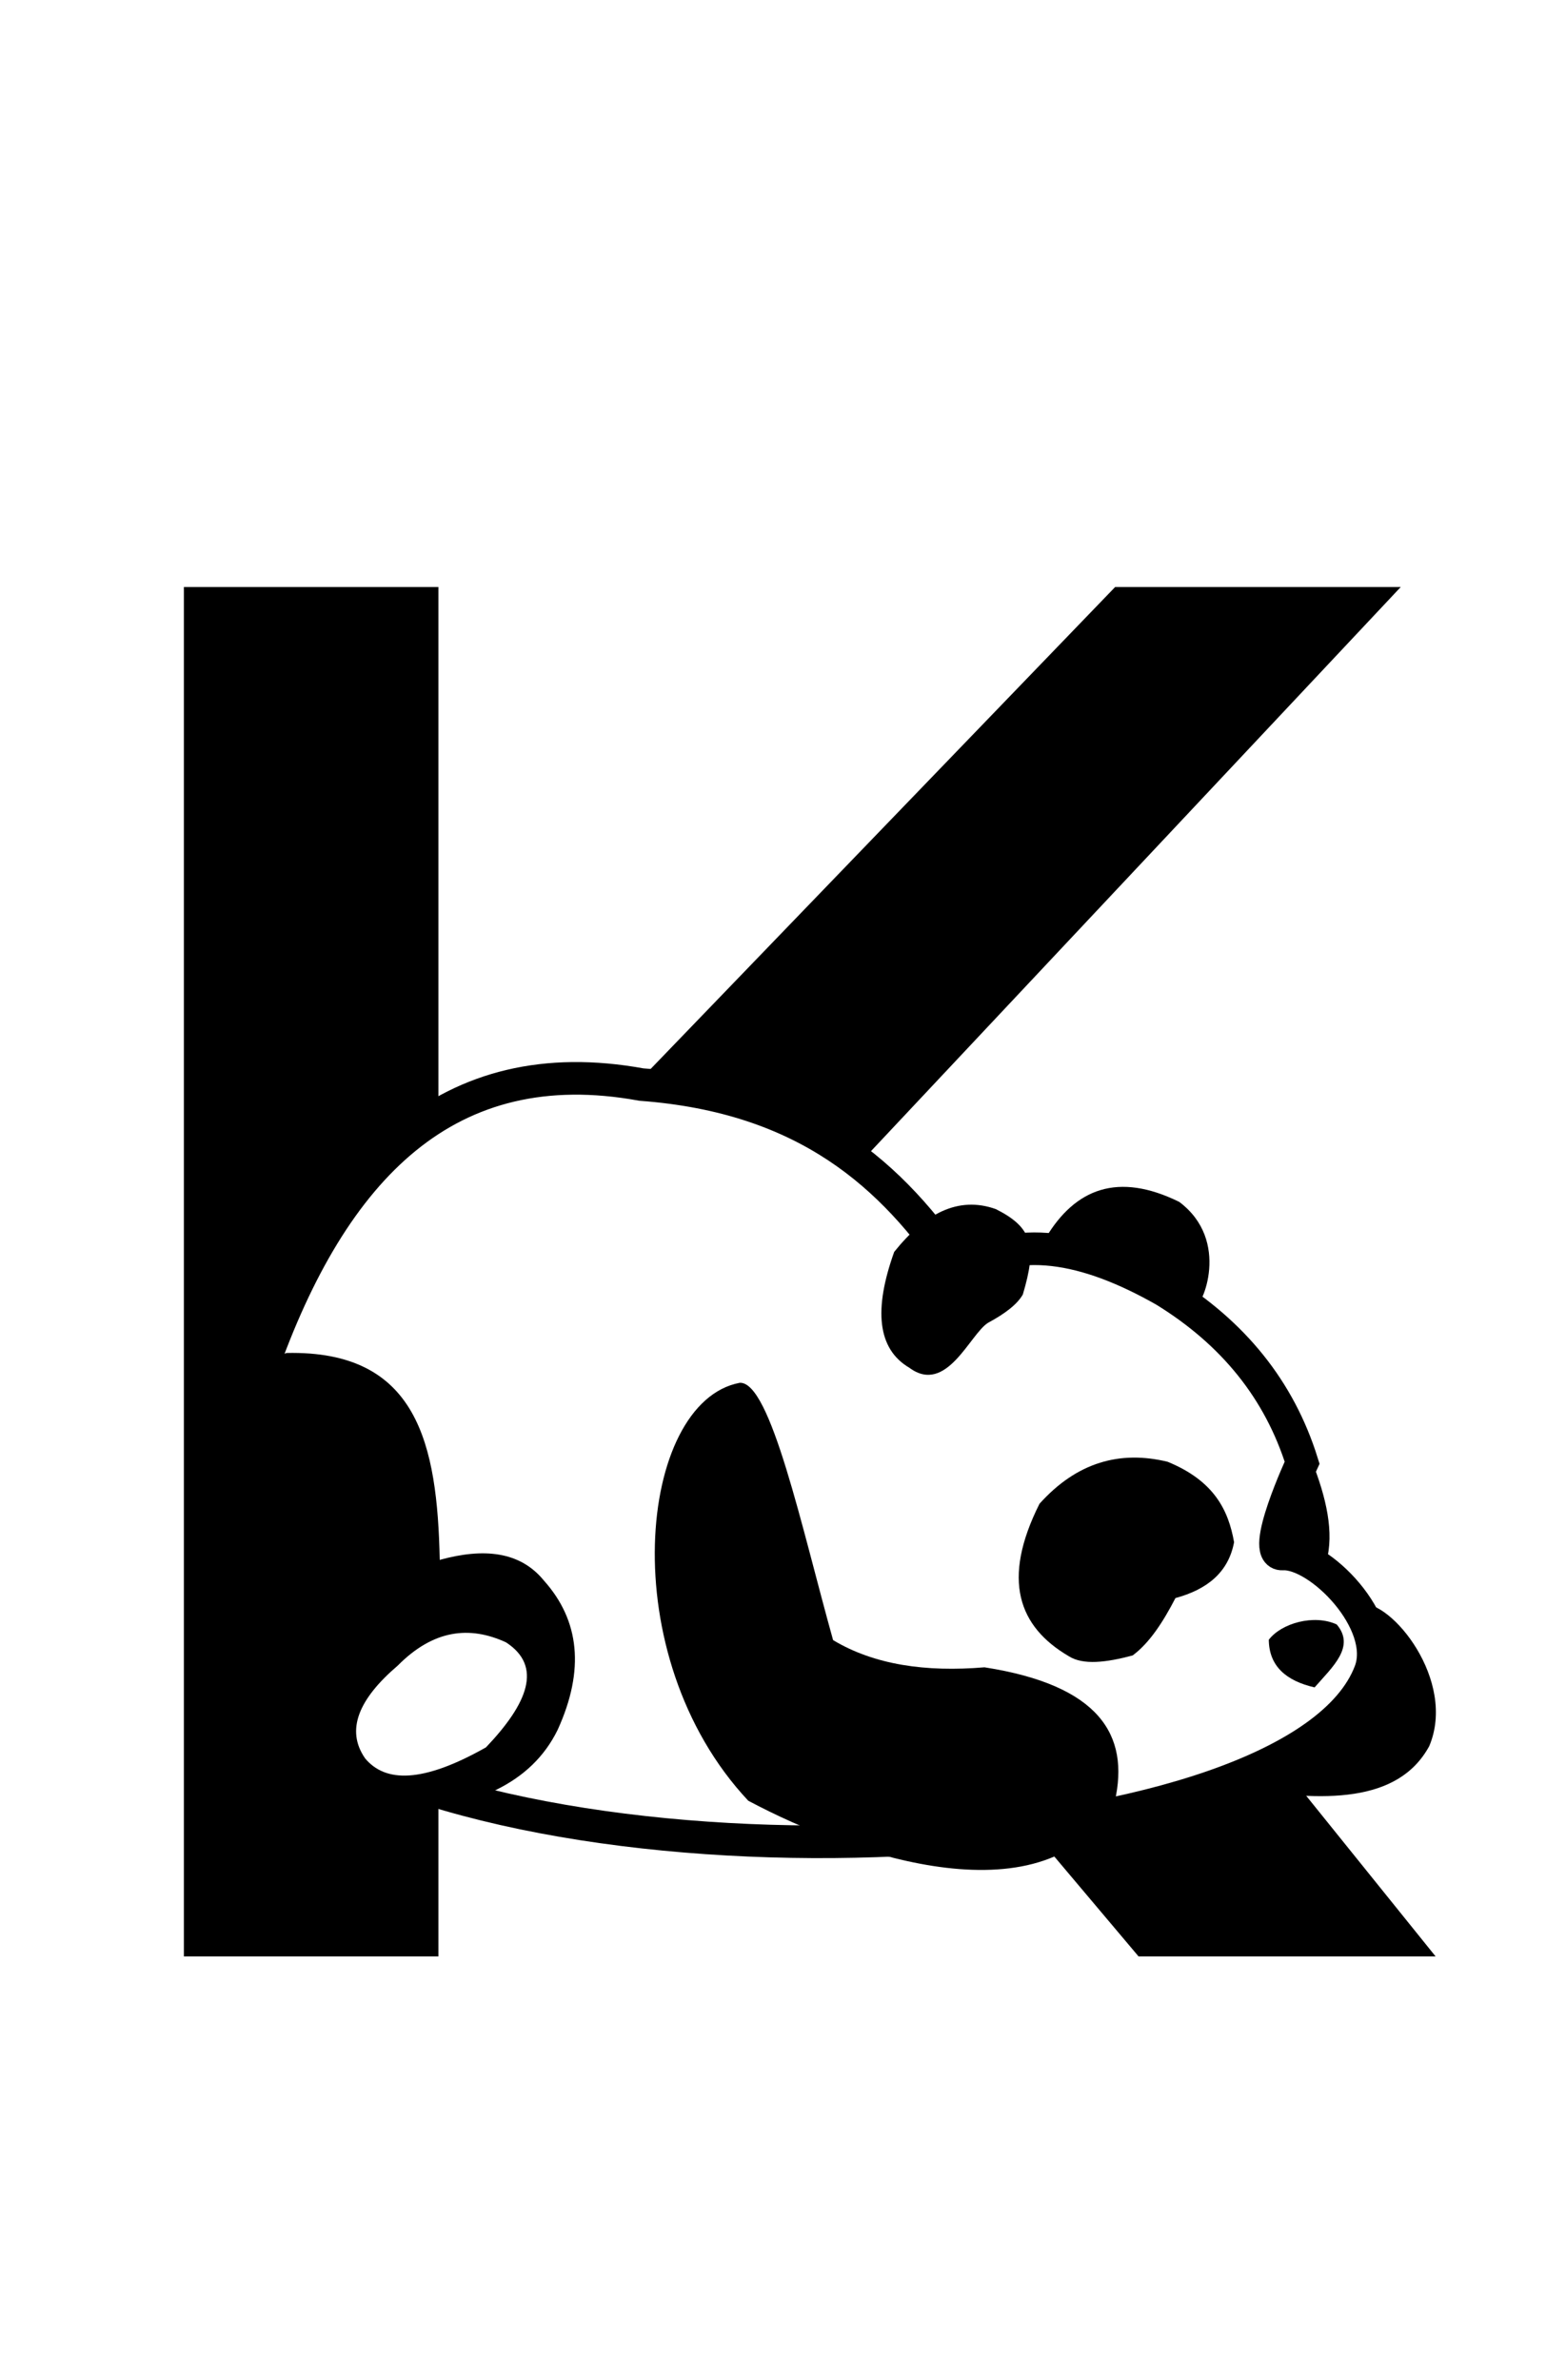<svg width="48.033" height="73" viewBox="0 0 48.033 73" fill="none" xmlns="http://www.w3.org/2000/svg" xmlns:xlink="http://www.w3.org/1999/xlink">
	<desc>
			Created with Pixso.
	</desc>
	<defs>
		<filter id="filter_10_1502_dd" x="1.64" y="14.003" width="46.394" height="49.997" filterUnits="userSpaceOnUse" color-interpolation-filters="sRGB">
			<feFlood flood-opacity="0" result="BackgroundImageFix"/>
			<feColorMatrix in="SourceAlpha" type="matrix" values="0 0 0 0 0 0 0 0 0 0 0 0 0 0 0 0 0 0 127 0" result="hardAlpha"/>
			<feOffset dx="0" dy="2"/>
			<feGaussianBlur stdDeviation="1.333"/>
			<feComposite in2="hardAlpha" operator="out" k2="-1" k3="1"/>
			<feColorMatrix type="matrix" values="0 0 0 0 1 0 0 0 0 1 0 0 0 0 1 0 0 0 0.47 0"/>
			<feBlend mode="normal" in2="BackgroundImageFix" result="effect_dropShadow_1"/>
			<feBlend mode="normal" in="SourceGraphic" in2="effect_dropShadow_1" result="shape"/>
		</filter>
	</defs>
	<g filter="url(#filter_10_1502_dd)">
		<path id="K" d="M13.447 47.263L20.098 40.422L34.922 58L44.033 58L25.327 34.782L42.964 16.003L34.204 16.003L13.447 37.536L13.447 16.003L5.64 16.003L5.64 58L13.447 58L13.447 47.263Z" fill="#000000" fill-opacity="1" fill-rule="evenodd"/>
	</g>
	<path id="Vector" d="M10.726 36.242C9.389 35.214 8.247 35.305 7.31 36.586C6.354 38.203 6.958 39.325 8.3 40.211L10.726 36.242Z" fill="#000000" fill-opacity="1" fill-rule="nonzero"/>
	<path id="Vector" d="M29.376 39.017C27.386 36.048 24.733 33.64 19.674 33.262C13.742 32.18 10.199 35.792 8.002 42.047C6.487 45.984 6.417 49.773 9.402 53.249C18.125 58.405 39.793 57.149 42.025 51.269C42.597 49.762 40.46 47.597 39.338 47.659C38.617 47.699 39.939 44.858 39.939 44.858C39.242 42.623 37.823 40.878 35.73 39.587C33.308 38.205 31.138 37.809 29.376 39.017Z" fill="#FFFFFF" fill-opacity="1" fill-rule="nonzero"/>
	<path id="Vector" d="M19.674 33.262C13.742 32.18 10.199 35.792 8.002 42.047C6.487 45.984 6.417 49.773 9.402 53.249C18.125 58.405 39.793 57.149 42.025 51.269C42.597 49.762 40.46 47.597 39.338 47.659C38.617 47.699 39.939 44.858 39.939 44.858C39.242 42.623 37.823 40.878 35.73 39.587C33.308 38.205 31.138 37.809 29.376 39.017C27.386 36.048 24.733 33.64 19.674 33.262Z" stroke="#000000" stroke-opacity="1" stroke-width="1"/>
	<path id="Vector" d="M27.893 41.948C26.907 41.369 26.796 40.154 27.427 38.394C28.358 37.231 29.377 36.667 30.544 37.081C31.668 37.647 31.815 38.212 31.373 39.699C31.206 39.998 30.83 40.286 30.31 40.566C29.754 40.903 29.035 42.794 27.893 41.948Z" fill="#000000" fill-opacity="1" fill-rule="nonzero"/>
	<path id="Vector" d="M32.074 37.965C32.983 36.446 34.294 35.938 36.17 36.86C37.757 38.047 36.878 40.093 36.631 40.106C36.523 40.112 32.074 37.965 32.074 37.965Z" fill="#000000" fill-opacity="1" fill-rule="nonzero"/>
	<path id="Vector" d="M32.783 50.794C31.244 49.892 30.71 48.456 31.884 46.118C33.031 44.841 34.354 44.477 35.813 44.83C37.242 45.416 37.678 46.315 37.852 47.297C37.678 48.225 37.022 48.748 36.054 49.01C35.676 49.74 35.262 50.383 34.741 50.77C33.93 50.987 33.221 51.072 32.783 50.794Z" fill="#000000" fill-opacity="1" fill-rule="nonzero"/>
	<path id="Vector" d="M40.227 44.779C40.686 45.934 40.928 47.005 40.681 47.894L39.114 47.631L40.227 44.779Z" fill="#000000" fill-opacity="1" fill-rule="nonzero"/>
	<path id="Vector" d="M41.74 49.19C42.671 49.069 44.688 51.539 43.838 53.552C42.882 55.305 40.588 55.264 38.008 54.842L41.041 52.441C41.041 52.441 42.183 50.772 41.74 49.19Z" fill="#000000" fill-opacity="1" fill-rule="nonzero"/>
	<path id="Vector" d="M38.917 50.289C39.301 49.783 40.298 49.498 41 49.819C41.581 50.503 40.869 51.123 40.322 51.75C39.444 51.548 38.925 51.095 38.917 50.289Z" fill="#000000" fill-opacity="1" fill-rule="nonzero"/>
	<path id="Vector" d="M8.787 41.494C12.816 41.404 13.412 44.293 13.488 47.839C14.826 47.471 15.947 47.569 16.685 48.476C17.774 49.694 17.943 51.21 17.105 53.051C16.3 54.695 14.558 55.461 12.13 55.585C10.434 55.489 8.834 55.082 7.457 53.939C4.878 48.904 5.77 42.52 8.787 41.494Z" fill="#000000" fill-opacity="1" fill-rule="nonzero"/>
	<path id="Vector" d="M22.688 42.409C19.582 42.993 18.771 50.768 22.951 55.226C26.209 56.961 32.134 58.965 34.193 55.25C34.657 53.201 33.713 51.683 30.197 51.134C28.391 51.286 26.814 51.057 25.553 50.3C24.596 46.879 23.634 42.35 22.688 42.409Z" fill="#000000" fill-opacity="1" fill-rule="nonzero"/>
	<path id="Vector" d="M11.2 53.928C10.592 53.055 11.008 52.099 12.201 51.08C13.291 49.98 14.399 49.852 15.52 50.368C16.649 51.102 16.192 52.239 14.906 53.589C12.947 54.696 11.816 54.665 11.2 53.928Z" fill="#FFFFFF" fill-opacity="1" fill-rule="nonzero"/>
</svg>
